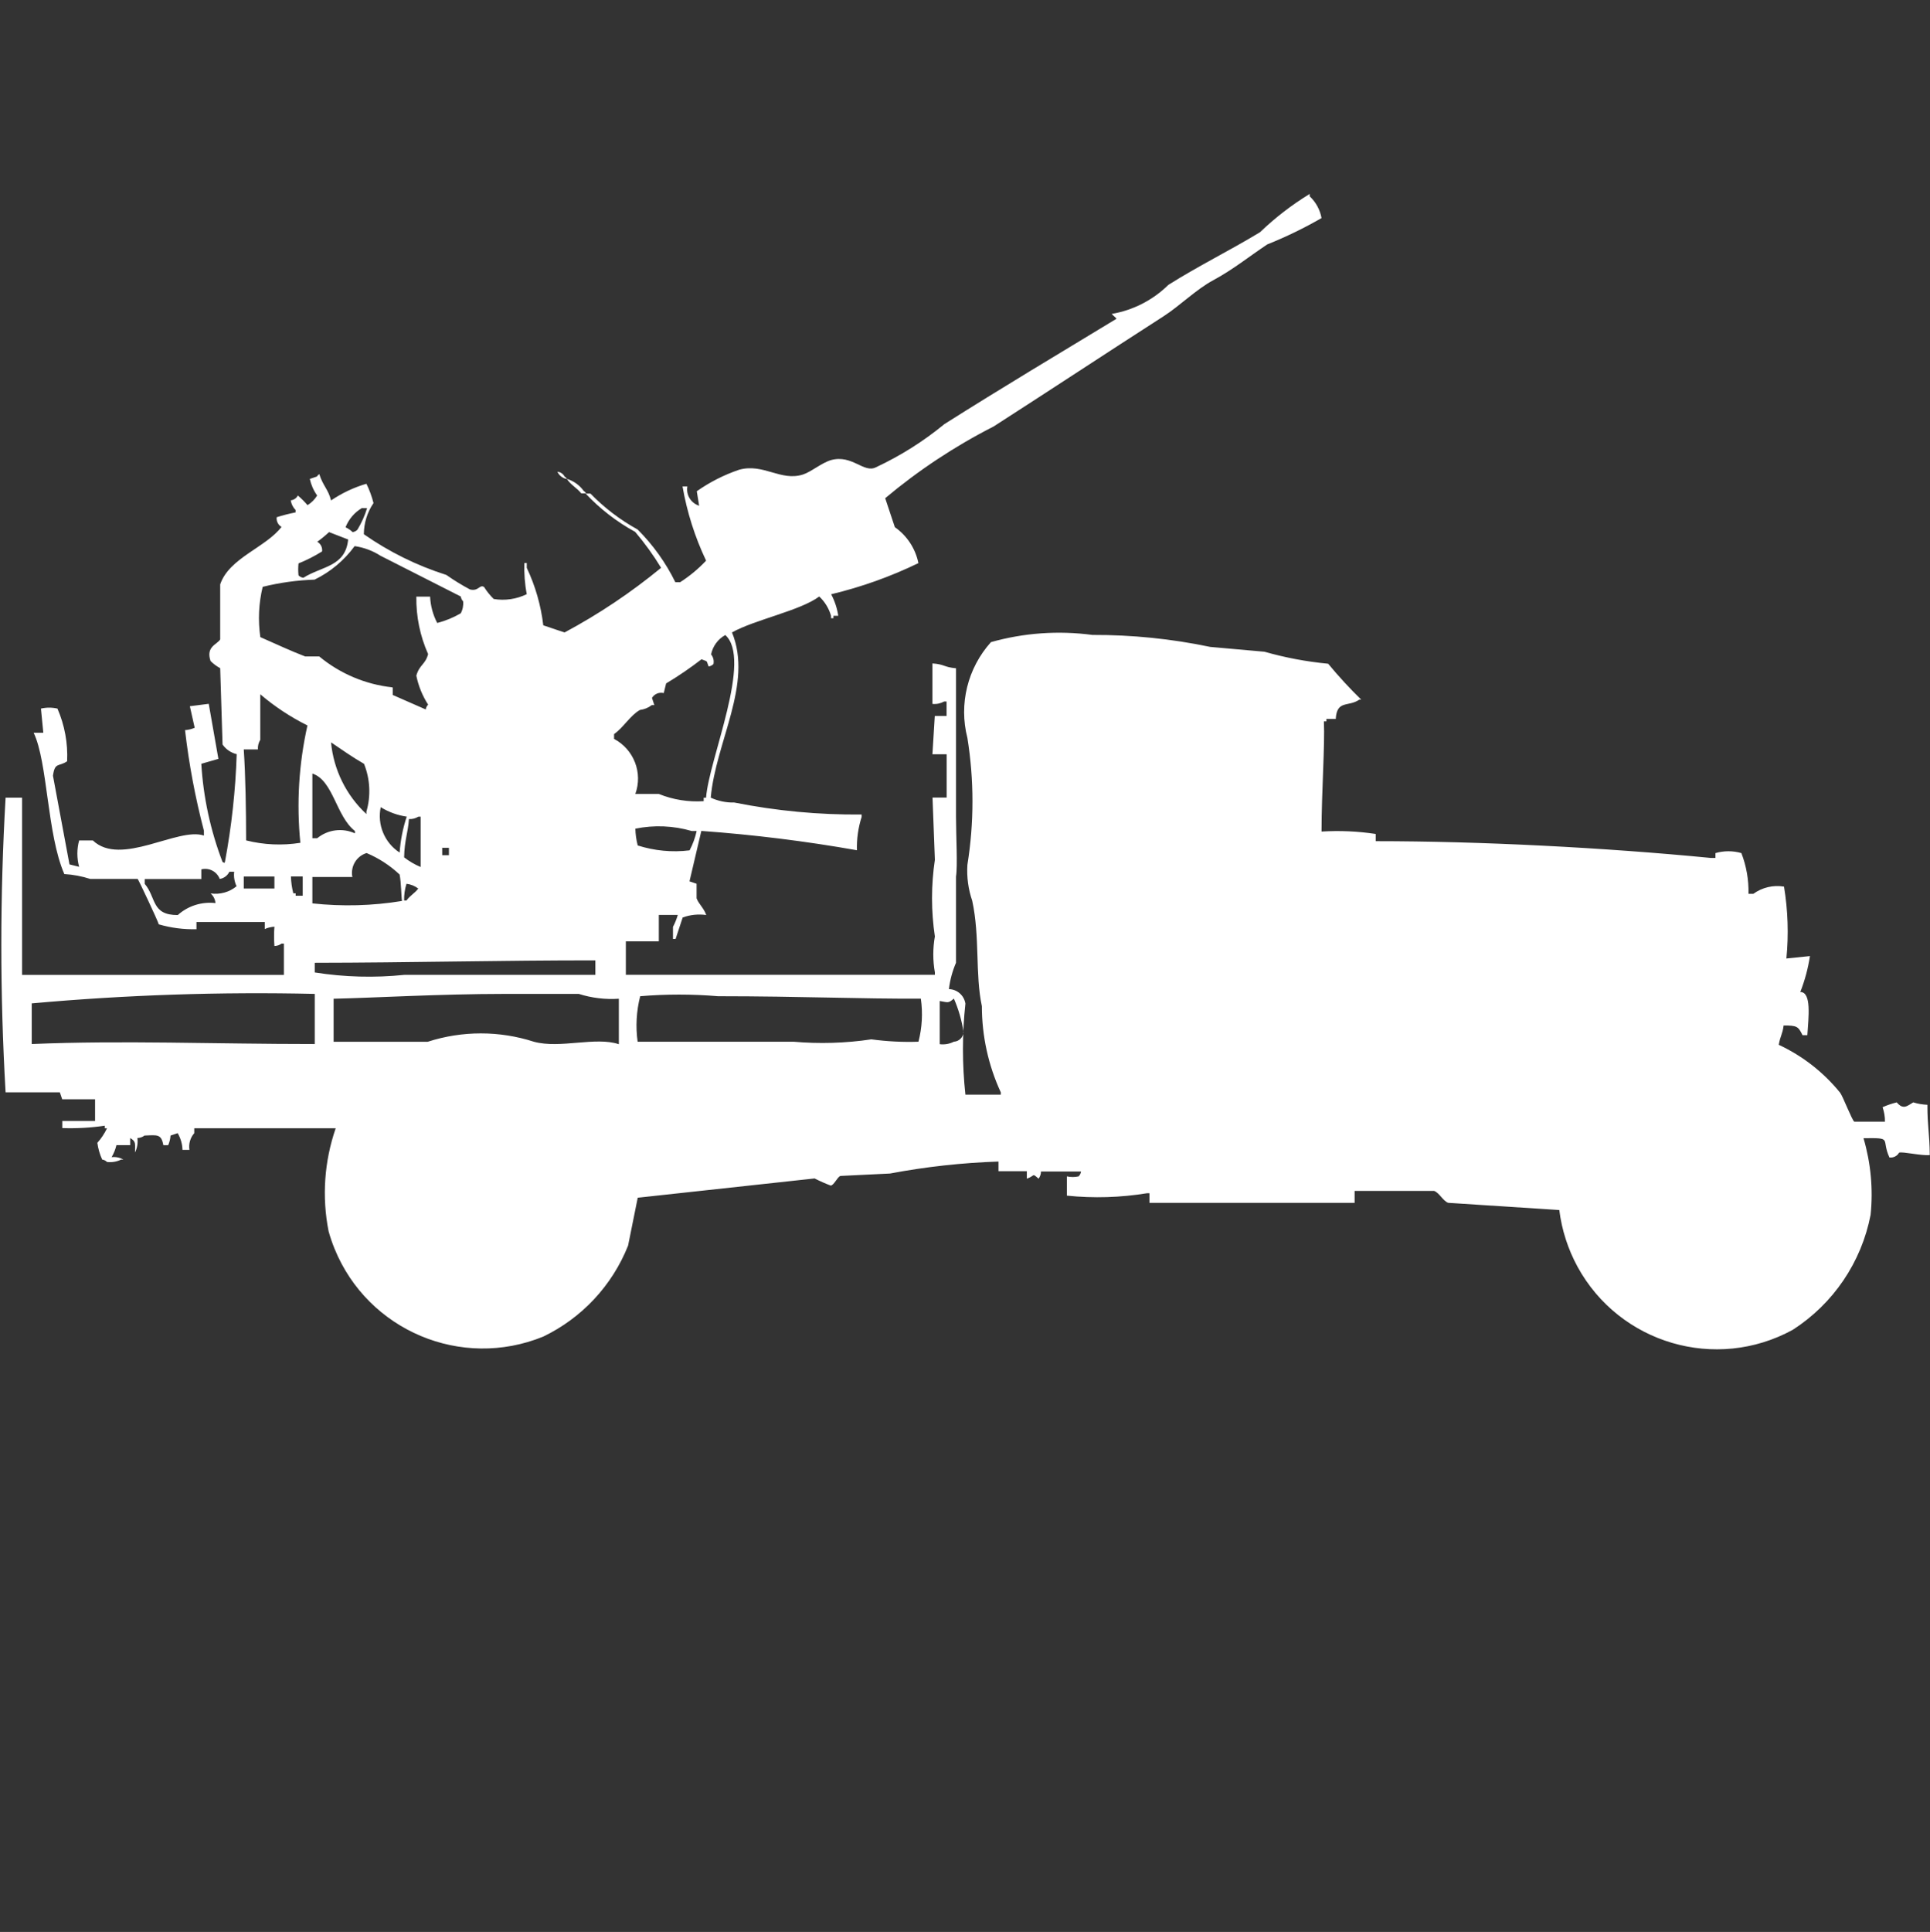 <?xml version="1.0" encoding="utf-8"?>
<!-- Generator: Adobe Illustrator 16.0.0, SVG Export Plug-In . SVG Version: 6.00 Build 0)  -->
<!DOCTYPE svg PUBLIC "-//W3C//DTD SVG 1.1//EN" "http://www.w3.org/Graphics/SVG/1.1/DTD/svg11.dtd">
<svg version="1.1" id="Layer_1" xmlns="http://www.w3.org/2000/svg" xmlns:xlink="http://www.w3.org/1999/xlink" x="0px" y="0px"
	 width="39.969px" height="40px" viewBox="0 0 39.969 40" enable-background="new 0 0 39.969 40" xml:space="preserve">
<rect x="0" y="0" width="39.969" height="40" fill="#333333" stroke="none"/>
<path id="ussr_gaz_mm_72k_ico" fill="#FFFFFF" d="M17.747,17.604c-1.067-0.189-2.143-0.322-3.223-0.4l-0.245,1.044l0.147,0.05v0.301
	c0.043,0.118,0.149,0.199,0.2,0.346c-0.164-0.023-0.332-0.006-0.488,0.051l-0.147,0.445h-0.054v-0.25
	c0.041-0.079,0.075-0.162,0.1-0.248h-0.393v0.547h-0.683v0.693h6.4v-0.05c-0.044-0.246-0.044-0.498,0-0.744
	c-0.079-0.526-0.079-1.061,0-1.587c-0.016-0.43-0.032-0.859-0.049-1.289h0.293v-0.896H19.31c0.016-0.267,0.032-0.531,0.049-0.793
	h0.244v-0.3h-0.049c-0.075,0.041-0.16,0.059-0.244,0.05v-0.838c0.254,0.017,0.234,0.078,0.488,0.1v3.074
	c0,0.382,0.036,1.022,0,1.239v1.785c-0.075,0.174-0.124,0.357-0.147,0.545c0.172,0.004,0.316,0.131,0.342,0.301
	c-0.068,0.626-0.068,1.258,0,1.884h0.733v-0.047c-0.259-0.56-0.392-1.169-0.392-1.785c-0.142-0.656-0.038-1.438-0.2-2.183
	c-0.082-0.238-0.116-0.491-0.1-0.743c0.14-0.87,0.14-1.758,0-2.628c-0.18-0.701,0.004-1.445,0.488-1.983
	c0.682-0.192,1.396-0.243,2.1-0.149c0.82-0.003,1.639,0.08,2.441,0.248l1.123,0.1c0.432,0.123,0.873,0.206,1.319,0.248
	c0.215,0.26,0.443,0.508,0.685,0.744H28.15c-0.23,0.158-0.463,0-0.488,0.4h-0.193v0.05h-0.052c0.022,0.51-0.048,1.443-0.049,2.281
	c0.375-0.023,0.751-0.007,1.123,0.05v0.149c2.161,0,4.731,0.132,6.935,0.347h0.1v-0.1c0.176-0.051,0.362-0.051,0.537,0
	c0.104,0.269,0.154,0.555,0.147,0.843h0.101c0.183-0.132,0.411-0.187,0.635-0.149c0.081,0.492,0.098,0.992,0.049,1.488l0.488-0.05
	c-0.039,0.255-0.106,0.504-0.2,0.744c0.237,0,0.17,0.524,0.146,0.894h-0.1c-0.089-0.183-0.114-0.201-0.391-0.201
	c-0.025,0.189-0.068,0.209-0.101,0.4c0.493,0.23,0.928,0.569,1.271,0.992c0.062,0.086,0.242,0.561,0.293,0.6h0.635
	c0.002-0.102-0.016-0.203-0.049-0.3c0.094-0.042,0.192-0.075,0.293-0.1c0.134,0.157,0.211,0.079,0.342,0
	c0.095,0.029,0.193,0.046,0.293,0.05c0,0.463,0.044,0.573,0.049,1.041c-0.175,0.018-0.559-0.076-0.635-0.05
	c-0.04,0.071-0.119,0.11-0.2,0.1c-0.181-0.391,0.085-0.407-0.537-0.399c0.151,0.514,0.202,1.053,0.147,1.586
	c-0.189,0.98-0.772,1.841-1.612,2.381c-1.591,0.871-3.585,0.287-4.456-1.303c-0.199-0.365-0.328-0.764-0.379-1.177l-2.3-0.149
	c-0.106-0.036-0.187-0.211-0.293-0.247h-1.646v0.247h-4.249v-0.199h-0.049c-0.549,0.09-1.107,0.107-1.661,0.05v-0.399
	c0.081,0.018,0.164,0.018,0.244,0c0.026-0.027,0.044-0.063,0.049-0.101h-0.829c0,0.054-0.018,0.106-0.05,0.149
	c-0.144-0.125-0.063-0.063-0.243,0v-0.155h-0.587v-0.2c-0.754,0.025-1.505,0.108-2.247,0.248l-1.026,0.05
	c-0.067,0.025-0.127,0.185-0.2,0.2c-0.115-0.043-0.227-0.093-0.335-0.148l-3.663,0.399l-0.2,0.992
	c-0.329,0.826-0.957,1.499-1.758,1.884c-1.695,0.691-3.629-0.123-4.32-1.818c-0.048-0.118-0.09-0.24-0.124-0.363
	c-0.141-0.711-0.09-1.447,0.147-2.133H4.023v0.101c-0.083,0.095-0.12,0.222-0.1,0.347H3.779c-0.003-0.122-0.038-0.241-0.1-0.347
	l-0.147,0.05c-0.005,0.069-0.022,0.137-0.049,0.2h-0.1c-0.043-0.235-0.124-0.211-0.391-0.2c-0.042,0.032-0.094,0.05-0.147,0.051
	c0.014,0.102-0.003,0.206-0.049,0.299c0-0.192,0.024-0.223-0.1-0.299v0.148H2.411c-0.021,0.088-0.054,0.171-0.1,0.248
	c0.084-0.01,0.17,0.008,0.244,0.05H2.509c-0.091,0.045-0.192,0.062-0.293,0.05c-0.027-0.027-0.062-0.045-0.1-0.05
	c-0.051-0.11-0.084-0.228-0.1-0.347c0.081-0.09,0.148-0.191,0.2-0.301H2.169v-0.053c-0.291,0.043-0.585,0.059-0.879,0.049v-0.147
	h0.679V22.76H1.288l-0.049-0.144H0.116c-0.118-2.032-0.118-4.068,0-6.101h0.341c0,1.314,0,2.293,0,3.67h5.422v-0.648H5.83
	c-0.042,0.031-0.094,0.049-0.147,0.049c-0.01-0.133-0.01-0.267,0-0.4c-0.069,0.006-0.137,0.021-0.2,0.049V19.09H4.069v0.149
	c-0.264,0.007-0.527-0.027-0.781-0.101c-0.019-0.074-0.419-0.923-0.437-0.94H1.869c-0.174-0.056-0.354-0.09-0.537-0.101
	c-0.361-0.826-0.341-2.308-0.635-2.926h0.2l-0.049-0.5c0.112-0.026,0.229-0.026,0.342,0c0.149,0.344,0.218,0.717,0.2,1.091
	c-0.175,0.119-0.255,0.012-0.293,0.3l0.342,1.835l0.2,0.05c-0.049-0.179-0.049-0.368,0-0.546h0.284
	c0.58,0.552,1.765-0.284,2.3-0.101v-0.1c-0.179-0.685-0.31-1.38-0.391-2.083c0.069-0.005,0.137-0.021,0.2-0.049l-0.1-0.446
	l0.391-0.05l0.2,1.14l-0.354,0.102c0.042,0.696,0.19,1.381,0.44,2.034c0.047,0.012,0.019,0.038,0.049,0
	c0.138-0.738,0.22-1.484,0.244-2.233c-0.119-0.029-0.223-0.1-0.293-0.2L4.56,13.834c-0.074-0.039-0.142-0.089-0.2-0.149
	c-0.1-0.3,0.133-0.337,0.2-0.446v-1.14c0.185-0.548,0.942-0.761,1.27-1.19c-0.071-0.04-0.11-0.119-0.1-0.2
	c0.128-0.041,0.259-0.074,0.391-0.1v-0.05c-0.054-0.054-0.089-0.125-0.1-0.2c0.063-0.006,0.118-0.044,0.147-0.1
	c0.072,0.061,0.139,0.128,0.2,0.2c0.082-0.049,0.15-0.118,0.2-0.2c-0.074-0.103-0.125-0.219-0.152-0.343l0.147-0.05
	c0.012-0.021,0.029-0.038,0.049-0.05c0.078,0.247,0.184,0.31,0.244,0.545c0.225-0.152,0.472-0.269,0.732-0.345
	c0.063,0.127,0.112,0.262,0.147,0.4c-0.13,0.19-0.199,0.415-0.2,0.645c0.524,0.366,1.1,0.65,1.709,0.843
	c0.156,0.11,0.319,0.21,0.488,0.3c0.182,0.046,0.2-0.112,0.293-0.05c0.056,0.09,0.124,0.174,0.2,0.248
	c0.233,0.039,0.472,0.003,0.684-0.1c-0.041-0.212-0.057-0.429-0.049-0.645h0.049v0.1c0.178,0.375,0.293,0.777,0.342,1.19l0.44,0.148
	c0.709-0.379,1.379-0.828,2-1.339c-0.159-0.262-0.339-0.51-0.537-0.744c-0.382-0.208-0.728-0.476-1.026-0.793h0.1
	c0.287,0.295,0.616,0.546,0.977,0.744c0.319,0.318,0.583,0.687,0.781,1.091h0.1c0.196-0.126,0.377-0.276,0.537-0.446
	c-0.232-0.488-0.396-1.005-0.488-1.537h0.1c-0.031,0.176,0.074,0.347,0.244,0.4l-0.049-0.3c0.27-0.19,0.566-0.34,0.879-0.446
	c0.505-0.137,0.858,0.246,1.319,0.1c0.17-0.054,0.391-0.245,0.586-0.3c0.437-0.117,0.676,0.28,0.928,0.149
	c0.507-0.237,0.983-0.537,1.416-0.893c1.187-0.751,2.377-1.462,3.565-2.182c-0.036-0.043-0.063-0.056-0.1-0.1
	c0.442-0.075,0.852-0.285,1.172-0.6c0.634-0.4,1.253-0.7,1.899-1.091c0.313-0.301,0.659-0.567,1.029-0.793v0.05
	c0.128,0.12,0.214,0.278,0.245,0.45c-0.361,0.208-0.736,0.39-1.123,0.545c-0.373,0.247-0.7,0.516-1.123,0.744
	c-0.35,0.188-0.691,0.529-1.025,0.744c-1.187,0.763-2.352,1.532-3.518,2.281c-0.803,0.409-1.557,0.907-2.247,1.486l0.2,0.6
	c0.252,0.176,0.426,0.442,0.488,0.744c-0.577,0.28-1.183,0.496-1.807,0.645c0.074,0.14,0.124,0.291,0.147,0.446h-0.1v0.05H17.21
	v-0.05c-0.043-0.153-0.128-0.291-0.244-0.4c-0.387,0.292-1.337,0.48-1.807,0.744c0.438,1.065-0.337,2.266-0.44,3.421
	c0.153,0.071,0.32,0.105,0.488,0.101c0.868,0.173,1.752,0.257,2.637,0.248v0.05C17.773,17.137,17.74,17.369,17.747,17.604z
	 M11.547,9.768c0.063,0.006,0.117,0.044,0.146,0.1c0.021,0.012,0.037,0.029,0.049,0.05c-0.087-0.014-0.161-0.07-0.198-0.15H11.547z
	 M11.747,9.917c0.138,0.044,0.258,0.131,0.342,0.248c0.021,0.012,0.037,0.029,0.049,0.05h-0.1c-0.095-0.118-0.214-0.171-0.298-0.299
	L11.747,9.917z M7.498,10.517c-0.156,0.091-0.276,0.232-0.342,0.4c0.054,0.025,0.104,0.059,0.146,0.1
	c0.039-0.005,0.074-0.022,0.1-0.05c0.085-0.14,0.152-0.289,0.2-0.446h-0.1L7.498,10.517z M6.814,11.017
	c-0.077,0.072-0.158,0.139-0.244,0.2c0.071,0.04,0.111,0.119,0.1,0.2c-0.155,0.097-0.318,0.18-0.488,0.248
	c-0.009,0.083-0.009,0.166,0,0.248c0.027,0.027,0.062,0.045,0.1,0.05c0.383-0.243,0.872-0.226,0.928-0.793L6.814,11.017z
	 M8.133,14.24v0.149l0.684,0.3c0.005-0.038,0.022-0.073,0.049-0.1c-0.118-0.183-0.201-0.387-0.244-0.6
	c0.064-0.229,0.185-0.225,0.244-0.446c-0.167-0.375-0.25-0.78-0.244-1.19h0.285c0.009,0.19,0.059,0.376,0.147,0.545
	c0.171-0.043,0.335-0.111,0.488-0.2c0.041-0.076,0.058-0.163,0.049-0.248c-0.026-0.027-0.043-0.063-0.049-0.1l-1.661-0.843
	c-0.162-0.104-0.346-0.173-0.537-0.2c-0.216,0.295-0.5,0.534-0.83,0.694c-0.362,0.012-0.722,0.062-1.074,0.149
	c-0.083,0.341-0.099,0.694-0.049,1.041c0.349,0.154,0.642,0.291,0.928,0.4h0.292c0.431,0.357,0.958,0.58,1.514,0.64L8.133,14.24z
	 M15.019,13.149c-0.151,0.084-0.258,0.23-0.293,0.4c0.046,0.056,0.064,0.129,0.049,0.2c-0.027,0.027-0.062,0.045-0.1,0.05
	c-0.055-0.142-0.009-0.091-0.147-0.149c-0.234,0.181-0.479,0.348-0.733,0.5l-0.049,0.2c-0.095-0.024-0.193,0.017-0.244,0.1
	l0.049,0.149h-0.053c-0.071,0.055-0.155,0.089-0.244,0.1c-0.2,0.11-0.343,0.366-0.537,0.5v0.1c0.411,0.217,0.599,0.704,0.44,1.14
	h0.488c0.294,0.119,0.611,0.17,0.928,0.149v-0.072h0.049c0.059-0.8,0.974-2.881,0.39-3.375L15.019,13.149z M5.341,15.516H5.048
	c0.037,0.557,0.048,1.253,0.049,1.884c0.367,0.093,0.749,0.109,1.123,0.05c-0.081-0.813-0.032-1.633,0.147-2.43
	c-0.351-0.174-0.679-0.391-0.977-0.645v0.942C5.354,15.377,5.336,15.446,5.341,15.516z M6.855,15.367
	c0.053,0.569,0.314,1.099,0.733,1.488v-0.051c0.095-0.326,0.077-0.674-0.049-0.989c-0.233-0.133-0.47-0.3-0.684-0.445V15.367z
	 M6.469,16.016v1.339h0.1c0.22-0.18,0.523-0.219,0.781-0.101v-0.049C6.958,16.9,6.903,16.158,6.469,16.016z M7.885,16.71
	c-0.077,0.364,0.078,0.739,0.391,0.942c0.018-0.254,0.067-0.504,0.147-0.744C8.23,16.88,8.046,16.813,7.881,16.71H7.885z
	 M8.469,16.958c-0.021,0.291-0.093,0.44-0.1,0.793c0.104,0.081,0.22,0.149,0.342,0.2v-1.042H8.663
	C8.605,16.945,8.537,16.963,8.469,16.958z M13.158,17.158c0.003,0.117,0.019,0.233,0.049,0.347c0.347,0.11,0.713,0.146,1.074,0.101
	c0.067-0.127,0.116-0.261,0.146-0.4h-0.1c-0.381-0.111-0.783-0.128-1.172-0.048L13.158,17.158z M9.158,17.559v0.148h0.139v-0.154
	H9.151L9.158,17.559z M7.302,18.158H6.469v0.546c0.618,0.067,1.243,0.051,1.856-0.05c-0.016-0.101-0.016-0.375-0.049-0.547
	c-0.2-0.188-0.431-0.338-0.684-0.445c-0.207,0.063-0.334,0.271-0.297,0.486L7.302,18.158z M4.169,18v0.2H2.997v0.1
	c0.242,0.283,0.134,0.647,0.684,0.646c0.212-0.191,0.497-0.281,0.781-0.248c-0.006-0.077-0.042-0.148-0.1-0.2
	c0.192,0.028,0.387-0.025,0.537-0.149c-0.044-0.093-0.062-0.197-0.049-0.3h-0.1c-0.038,0.08-0.113,0.136-0.2,0.149
	C4.492,18.044,4.328,17.959,4.169,18z M5.048,18.148v0.248h0.635v-0.248H5.048L5.048,18.148z M6.025,18.148
	c0.003,0.117,0.02,0.234,0.049,0.348h0.049v0.05h0.146v-0.399H6.025V18.148z M8.418,18.298c-0.035,0.112-0.052,0.229-0.049,0.347
	h0.049c0.073-0.105,0.168-0.146,0.244-0.248C8.591,18.343,8.507,18.309,8.418,18.298L8.418,18.298z M6.518,19.934v0.2
	c0.614,0.097,1.238,0.114,1.856,0.05h3.956v-0.3c-1.891-0.002-3.861,0.048-5.816,0.05H6.518z M0.657,20.777v0.839
	c1.9-0.079,3.738,0,5.861,0v-1.038c-1.957-0.045-3.916,0.021-5.865,0.197L0.657,20.777z M6.909,20.677v0.892h1.949
	c0.715-0.231,1.485-0.231,2.2,0c0.545,0.148,1.274-0.112,1.758,0.051v-0.942c-0.28,0.019-0.562-0.015-0.83-0.1h-1.517
	c-1.4,0.001-2.764,0.084-3.565,0.1H6.909z M13.209,21.568h3.223c0.537,0.047,1.079,0.031,1.612-0.049
	c0.324,0.043,0.65,0.061,0.977,0.049c0.075-0.291,0.092-0.594,0.049-0.892c-1.264,0.007-2.428-0.049-4.2-0.05
	c-0.537-0.045-1.076-0.045-1.612,0c-0.079,0.308-0.097,0.629-0.053,0.943L13.209,21.568z M19.461,21.619
	c0.101,0.013,0.203-0.005,0.293-0.051c0.108-0.006,0.194-0.092,0.2-0.199c-0.036-0.239-0.103-0.473-0.2-0.694
	c-0.122,0.107-0.124,0.076-0.293,0.05v0.892V21.619z"/>
</svg>
